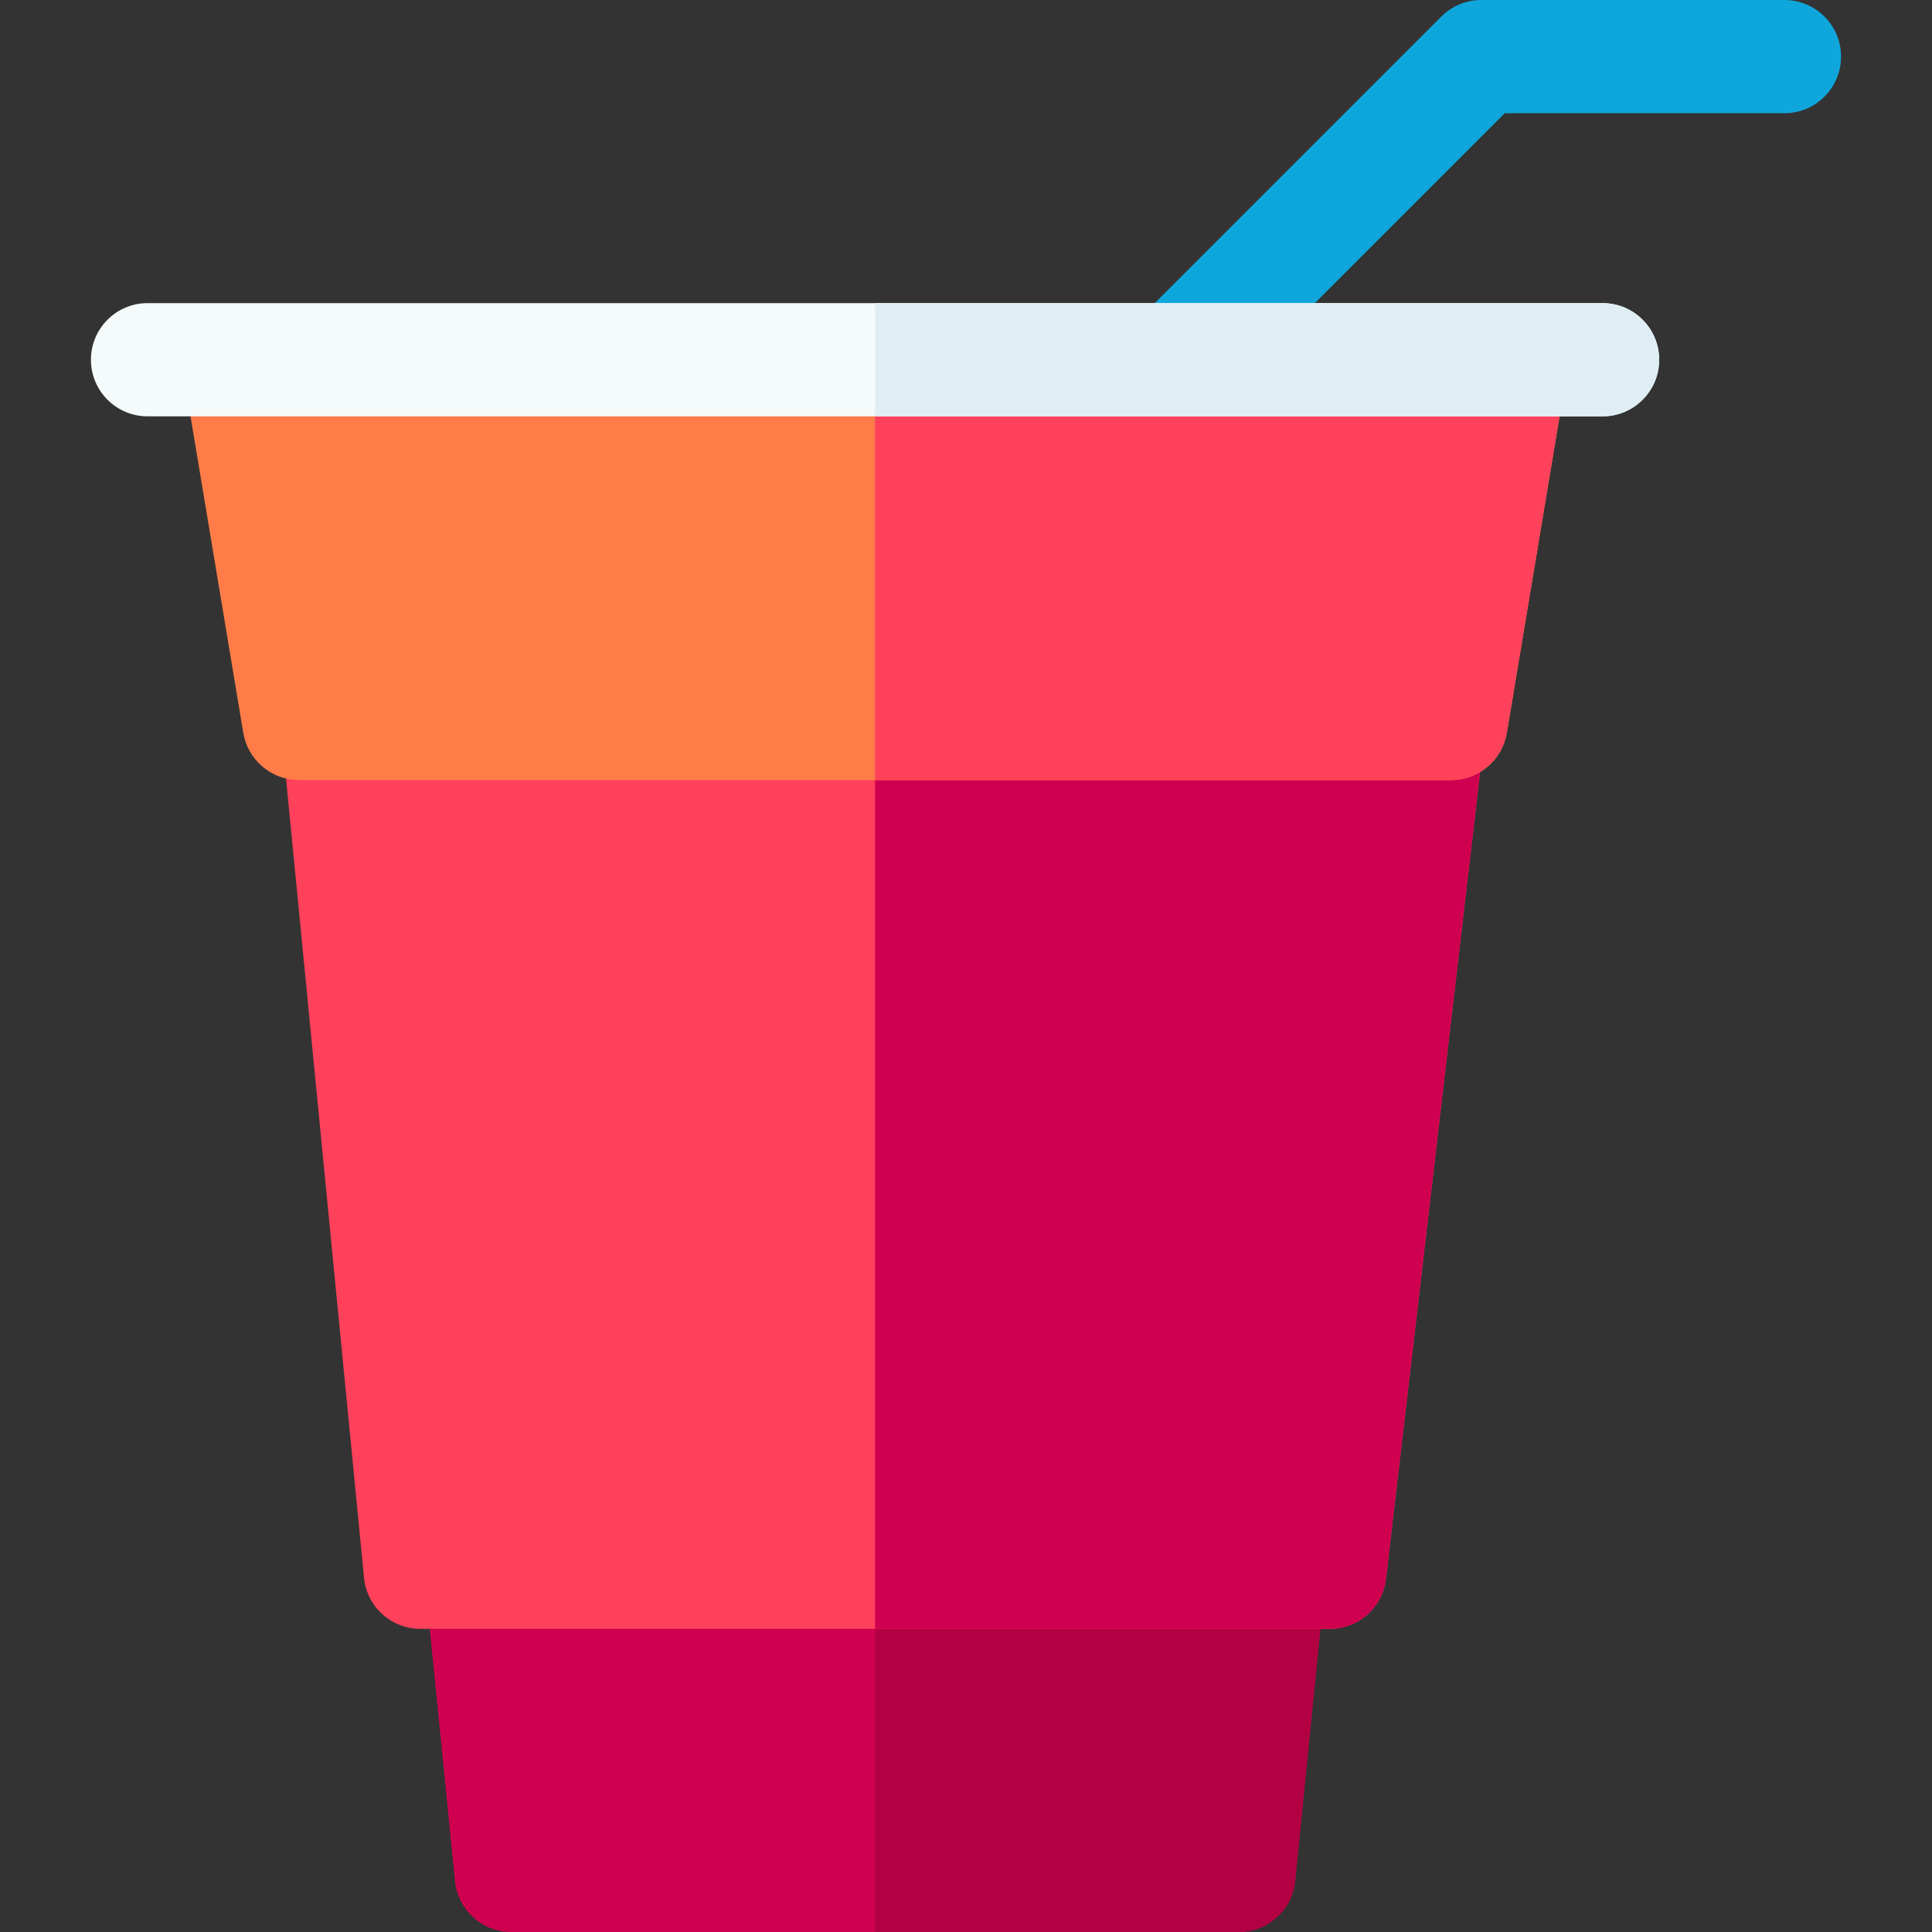 <svg id="Capa_1" enable-background="new 0 0 512 512" height="512" viewBox="0 0 512 512" width="512" xmlns="http://www.w3.org/2000/svg"><rect x="0" y="0" width="512" height="512" fill="#333333" stroke="none"/><path d="m328.3 512h-192.8c-7.706 0-14.159-5.84-14.926-13.508l-8.033-80.333c-.422-4.217.96-8.415 3.804-11.558 2.843-3.142 6.884-4.935 11.122-4.935h208.867c4.238 0 8.278 1.793 11.122 4.935 2.843 3.143 4.225 7.341 3.803 11.558l-8.034 80.333c-.767 7.668-7.219 13.508-14.925 13.508z" fill="#cf0050"/><path d="m343.225 498.492 8.034-80.333c.422-4.217-.96-8.415-3.803-11.558-2.844-3.142-6.884-4.935-11.122-4.935h-104.434v110.334h96.4c7.706 0 14.158-5.84 14.925-13.508z" fill="#b20042"/><path d="m312.233 110.333c-3.839 0-7.677-1.464-10.606-4.394-5.858-5.857-5.858-15.355 0-21.213l80.333-80.332c2.813-2.814 6.629-4.394 10.607-4.394h80.333c8.284 0 15 6.716 15 15s-6.716 15-15 15h-74.12l-75.94 75.939c-2.929 2.929-6.768 4.394-10.607 4.394z" fill="#0fa7db"/><path d="m352.4 431.667h-241c-7.72 0-14.179-5.859-14.929-13.543l-21.955-224.934c-.411-4.212.976-8.401 3.819-11.535 2.843-3.135 6.878-4.922 11.11-4.922h289.2c4.281 0 8.358 1.829 11.205 5.027 2.846 3.197 4.19 7.459 3.694 11.711l-26.245 224.934c-.882 7.561-7.287 13.262-14.899 13.262z" fill="#ff415b"/><path d="m367.299 418.405 26.245-224.934c.496-4.252-.848-8.514-3.694-11.711-2.847-3.198-6.923-5.027-11.205-5.027h-146.745v254.934h120.5c7.612 0 14.017-5.701 14.899-13.262z" fill="#cf0050"/><path d="m384.533 206.733h-305.266c-7.333 0-13.59-5.301-14.796-12.534l-16.066-96.4h366.992l-16.067 96.4c-1.206 7.234-7.464 12.534-14.797 12.534z" fill="#ff7c48"/><path d="m399.329 194.199 16.067-96.4h-183.496v108.935h152.633c7.333-.001 13.591-5.301 14.796-12.535z" fill="#ff415b"/><path d="m424.7 110.333h-385.6c-8.284 0-15-6.716-15-15s6.716-15 15-15h385.6c8.284 0 15 6.716 15 15s-6.716 15-15 15z" fill="#f5fafa"/><path d="m439.7 95.333c0-8.284-6.716-15-15-15h-192.8v30h192.8c8.284 0 15-6.716 15-15z" fill="#dfeef5"/></svg>
